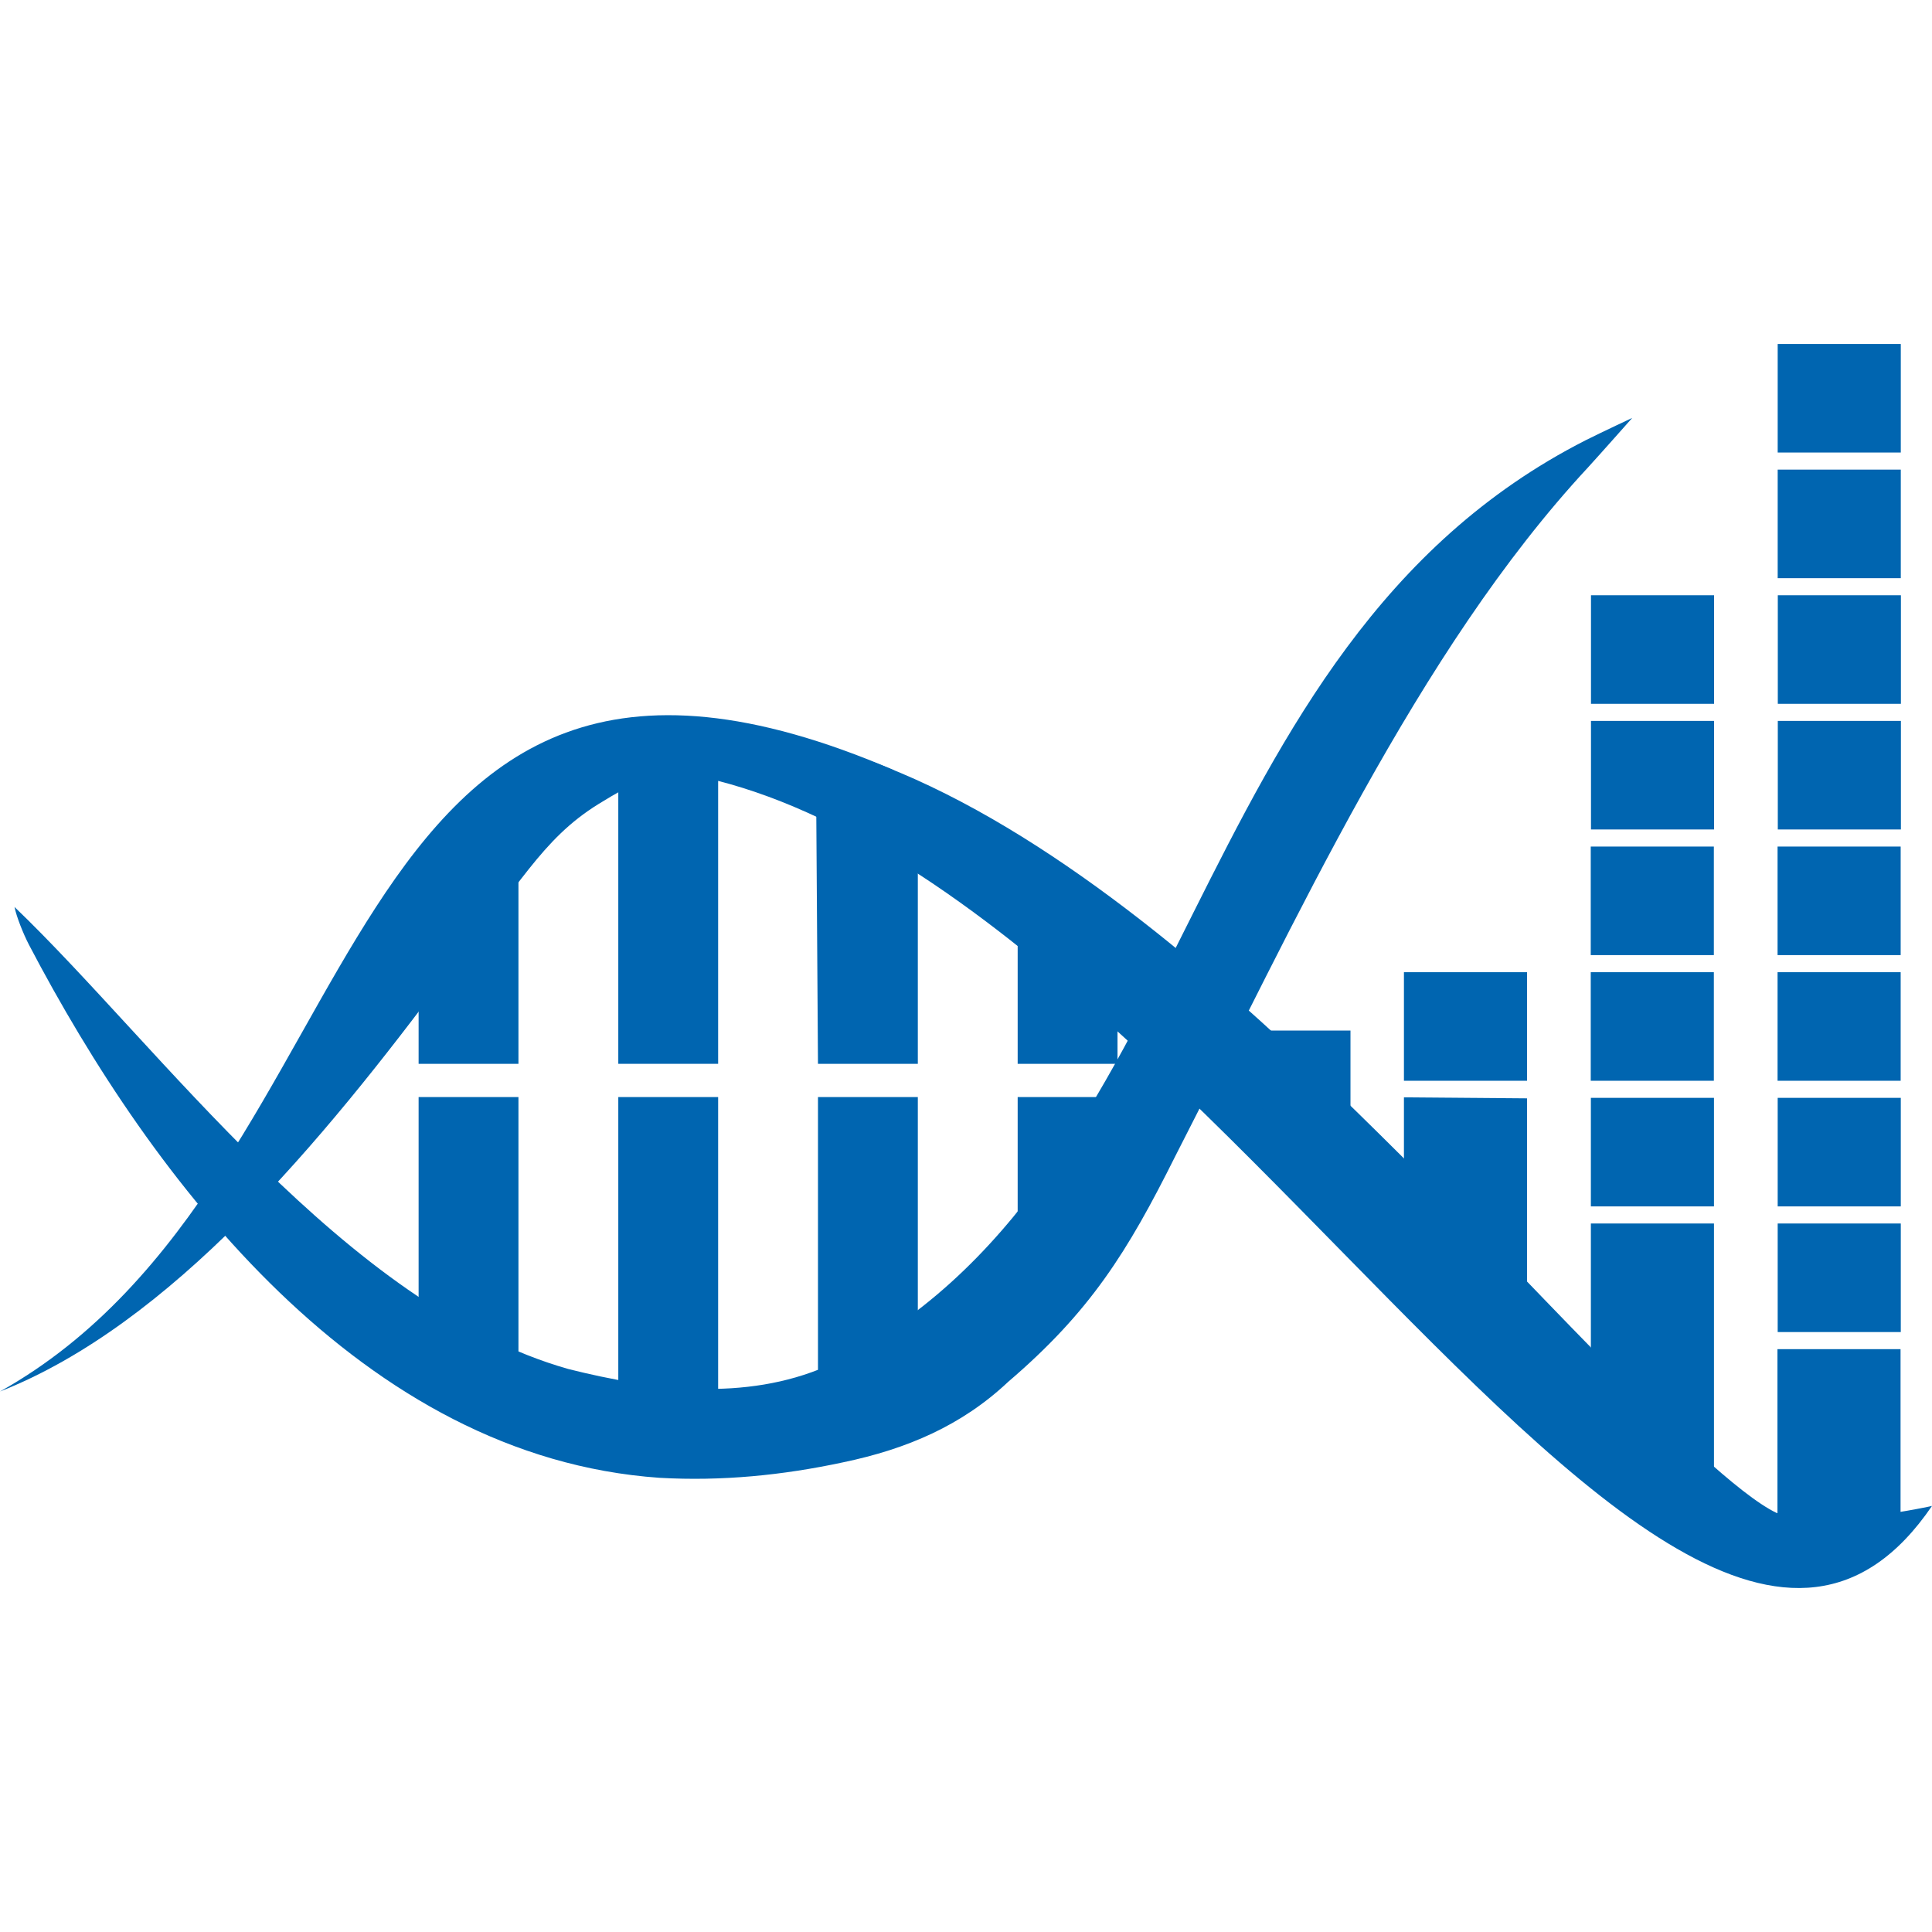 <svg width="469" height="469" viewBox="0 0 469 469" fill="none" xmlns="http://www.w3.org/2000/svg">
<path d="M133.141 187.637C207.552 145.119 303.342 243.924 348.507 288.882C360.46 298.815 413.393 358.744 431.251 367.259C443.62 371.309 469 365.572 469 365.572C401.788 464.242 267.699 163.147 133.141 187.637Z" fill="#0065B0"/>
<path d="M125.856 258.245H101.619V217.896L125.856 188.433V258.245Z" fill="#0065B0"/>
<path d="M247.043 266.314H271.28L265.763 295.11L247.043 314.733V266.314Z" fill="#0065B0"/>
<path d="M174.331 258.245H150.094V177.548H174.331V258.245Z" fill="#0065B0"/>
<path d="M222.806 258.245H198.568L198.09 187.705C198.09 187.705 205.685 190.139 211.304 193.119C216.926 196.102 222.806 200.319 222.806 200.319V258.245Z" fill="#0065B0"/>
<path d="M247.043 216.206C254.915 221.47 266.568 230.307 271.28 234.036V258.245H247.043V216.206Z" fill="#0065B0"/>
<path d="M0 337.793C41.374 321.511 77.966 277.561 108.868 235.942C126.261 215.102 131.268 203.86 145.334 195.152C177.63 175.156 189.921 183.676 217.174 187.032C77.309 126.884 93.63 285.412 0 337.793Z" fill="#0065B0"/>
<path d="M198.568 266.314H222.806V322.802L198.568 338.942V266.314Z" fill="#0065B0"/>
<path d="M150.094 266.314H174.331V347.011L163.736 350.119L150.094 347.011V266.314Z" fill="#0065B0"/>
<path d="M101.619 266.314H125.856V338.942L101.619 322.802V266.314Z" fill="#0065B0"/>
<path d="M200.989 331.532C291.506 287.657 285.473 157.493 384.949 106.857C389.298 104.689 396.232 101.45 396.232 101.45C396.232 101.45 388.458 110.233 385.47 113.498C344.015 158.14 314.407 223.927 285.321 280.635C273.661 303.985 264.649 318.409 244.745 335.441C233.501 346.026 220.207 351.749 204.649 354.989C190.021 358.121 175.283 359.604 160.081 358.743C88.042 353.7 37.141 286.864 7.001 229.288C5.647 226.669 3.98 222.495 3.528 220.173C38.868 254.06 83.814 316.965 137.95 332.329C158.349 337.456 180.899 340.286 200.818 331.605L200.989 331.532Z" fill="#0065B0"/>
<path d="M303.597 266.314V250.175H327.834V290.523L303.597 266.314Z" fill="#0065B0"/>
<path d="M370.694 331.775C370.694 331.775 355.913 317.068 352.717 314.049C349.52 311.03 340.811 299.903 340.811 299.903V266.387L370.694 266.627V331.775Z" fill="#0065B0"/>
<path d="M461.424 109.852H431.54V83.5H461.424V109.852Z" fill="#0065B0"/>
<path d="M416.073 292.859H386.189V266.507H416.073V292.859Z" fill="#0065B0"/>
<path d="M461.424 292.859H431.54V266.507H461.424V292.859Z" fill="#0065B0"/>
<path d="M416.073 369.008C416.073 369.008 404.795 361.685 397.821 355.458C390.846 349.23 386.19 343.309 386.19 343.309V297.008H416.073V369.008Z" fill="#0065B0"/>
<path d="M461.424 323.361H431.54V297.009H461.424V323.361Z" fill="#0065B0"/>
<path d="M461.366 370.014C461.366 370.014 453.308 375.162 446.644 377.135C439.979 379.11 431.482 376.361 431.482 376.361V327.509H461.366V370.014Z" fill="#0065B0"/>
<path d="M461.424 140.354H431.54V114.001H461.424V140.354Z" fill="#0065B0"/>
<path d="M416.102 170.855H386.218V144.502H416.102V170.855Z" fill="#0065B0"/>
<path d="M461.452 170.855H431.569V144.502H461.452V170.855Z" fill="#0065B0"/>
<path d="M416.102 201.356H386.218V175.004H416.102V201.356Z" fill="#0065B0"/>
<path d="M461.452 201.356H431.569V175.004H461.452V201.356Z" fill="#0065B0"/>
<path d="M416.044 231.857H386.16V205.505H416.044V231.857Z" fill="#0065B0"/>
<path d="M461.395 231.857H431.511V205.505H461.395V231.857Z" fill="#0065B0"/>
<path d="M370.694 262.359H340.811V236.007H370.694V262.359Z" fill="#0065B0"/>
<path d="M416.044 262.359H386.16V236.007H416.044V262.359Z" fill="#0065B0"/>
<path d="M461.395 262.359H431.511V236.007H461.395V262.359Z" fill="#0065B0"/>
</svg>
